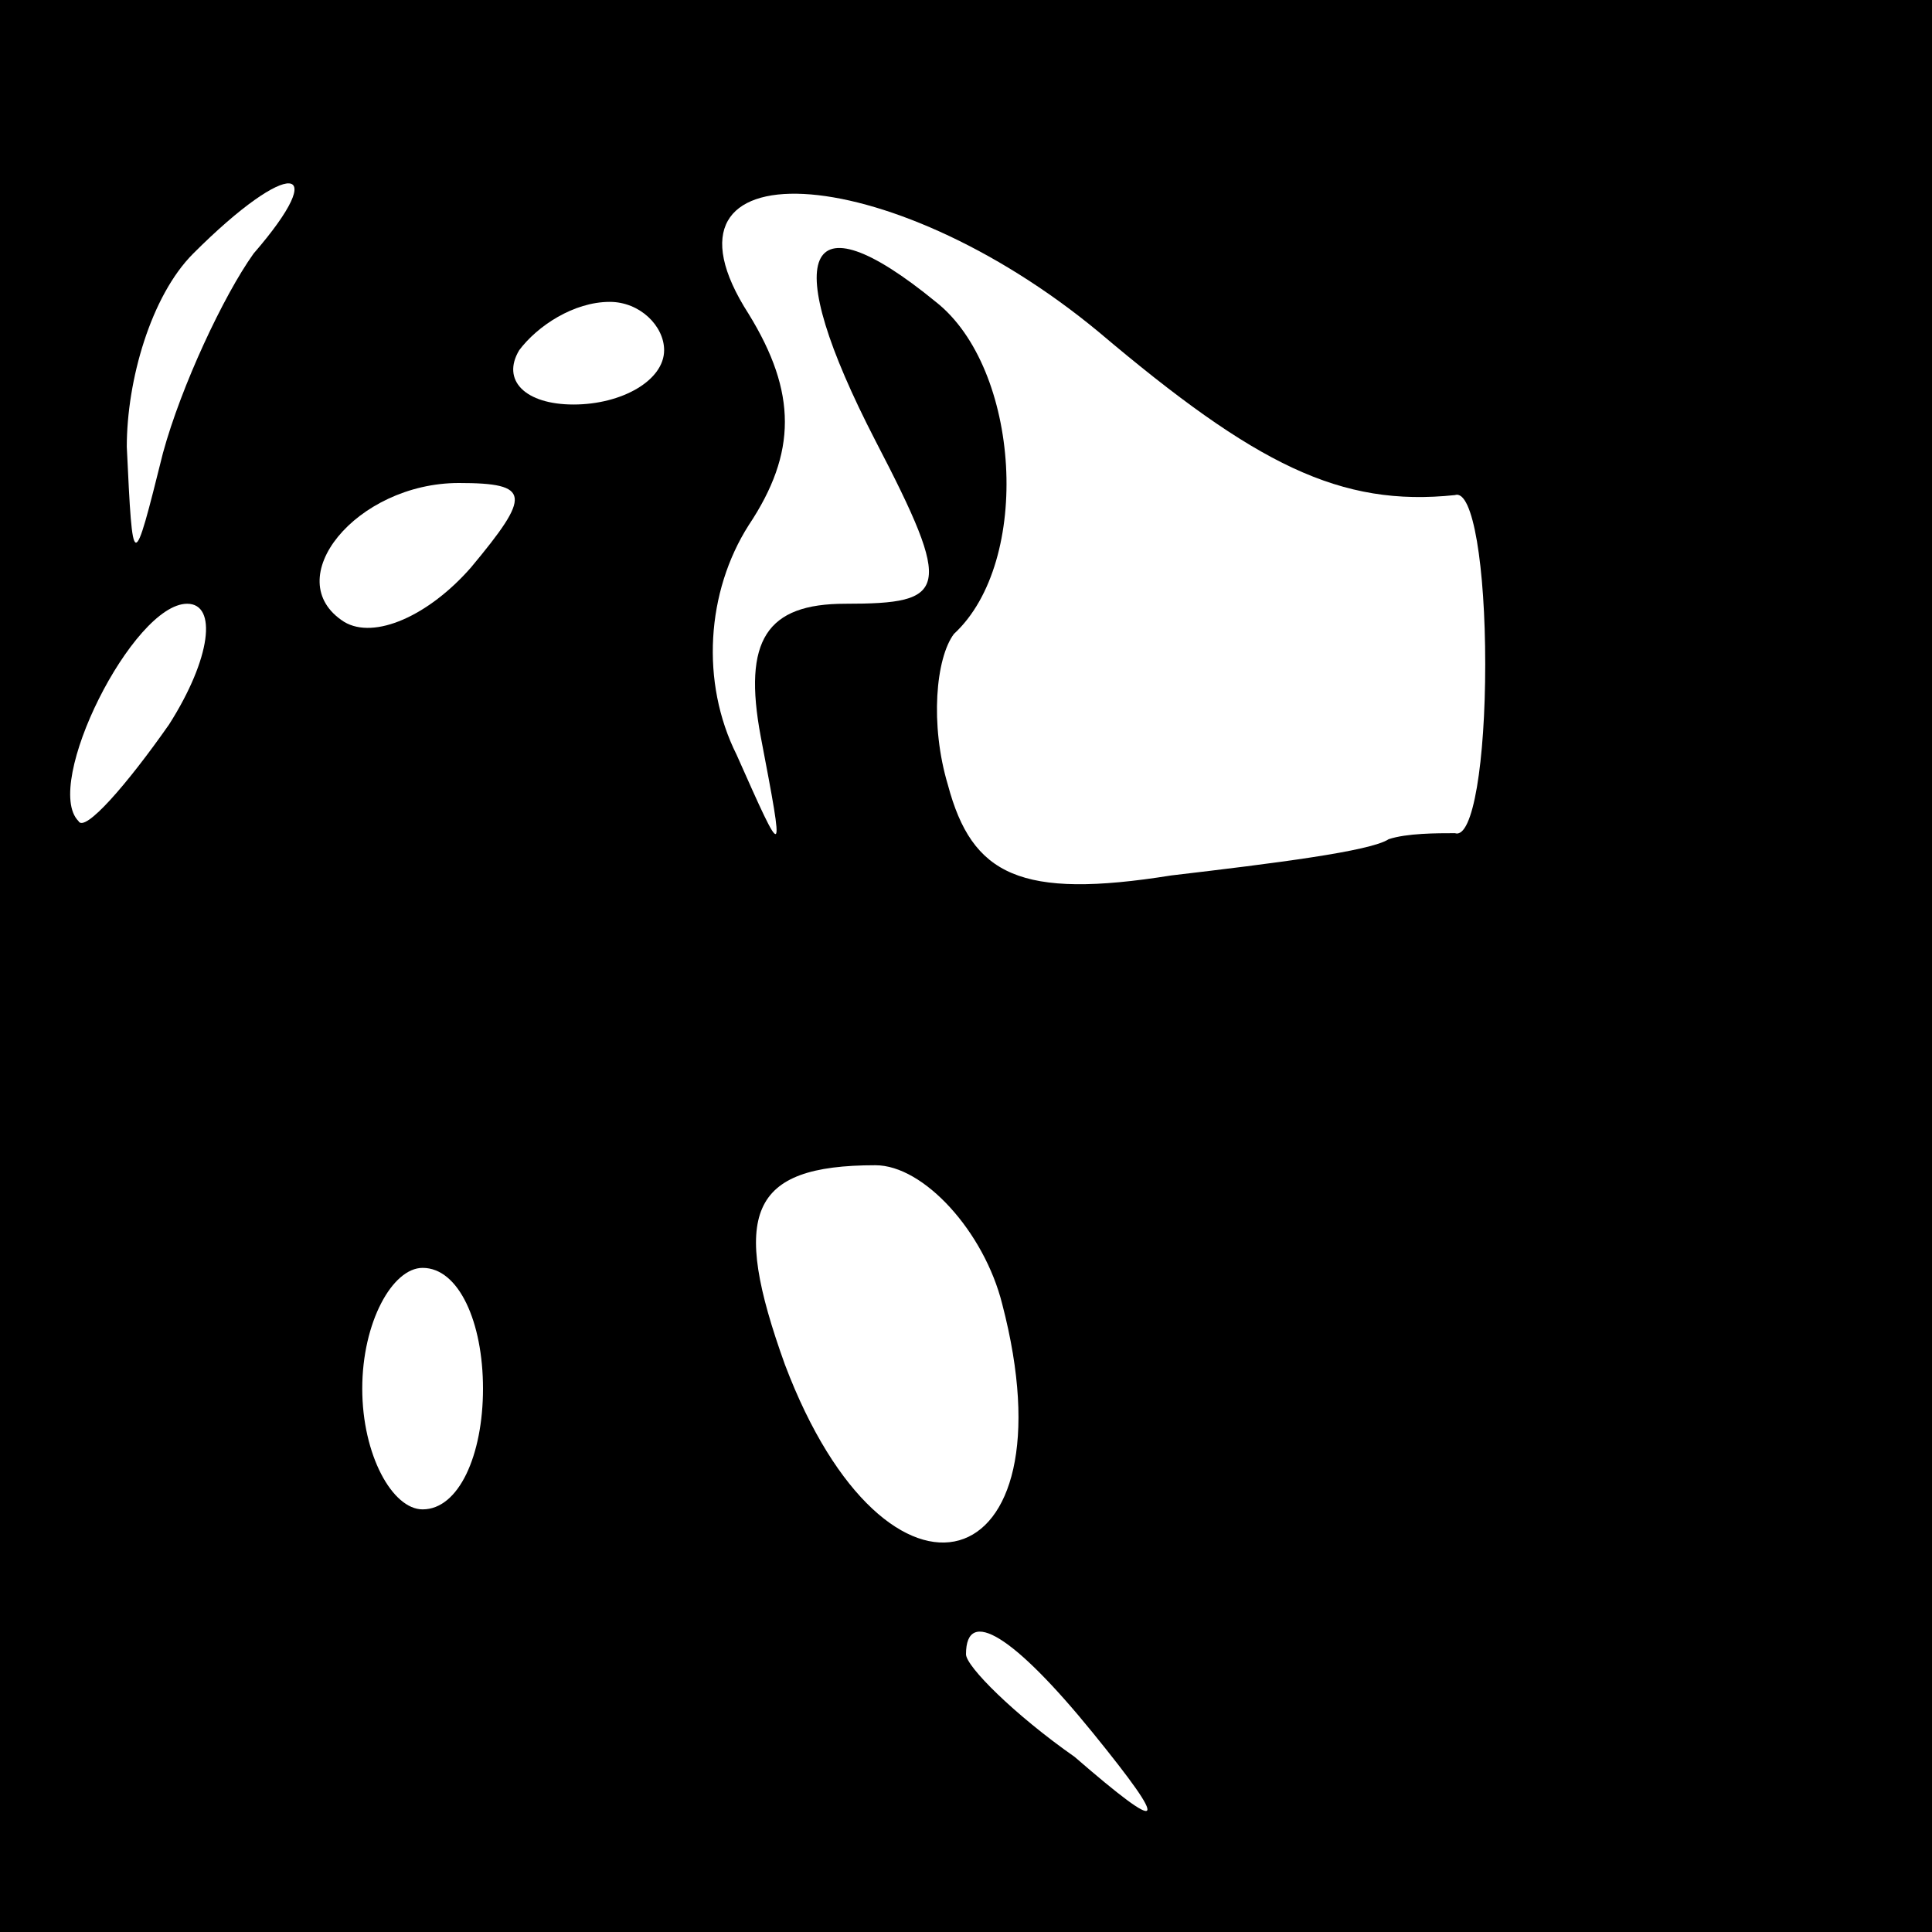 <?xml version="1.0" standalone="no"?>
<!DOCTYPE svg PUBLIC "-//W3C//DTD SVG 20010904//EN"
 "http://www.w3.org/TR/2001/REC-SVG-20010904/DTD/svg10.dtd">
<svg version="1.0" xmlns="http://www.w3.org/2000/svg"
 width="32pt" height="32pt" viewBox="0 0 32 32"
 preserveAspectRatio="xMidYMid meet">
<rect x="0" y="0" width="32" height="32" fill="#808080" stroke="none"/>
<g transform="translate(0,32) scale(0.1,-0.1)"
fill="#000000" stroke="none">
<path fill="#000000" stroke="none" d="M0 160 l0 -160 160 0 160 0 0 160 0
160 -160 0 -160 0 0 -160z"/>
<path fill="#ffffff" stroke="none" d="M42 278 c-5 -7 -12 -22 -15 -33 -5 -20
-5 -20 -6 1 0 11 4 25 11 32 16 16 23 15 10 0z"/>
<path fill="#ffffff" stroke="none" d="M182 265 c26 -22 40 -29 59 -27 3 1 5
-12 5 -28 0 -16 -2 -29 -5 -28 -3 0 -8 0 -11 -1 -3 -2 -19 -4 -36 -6 -25 -4
-33 0 -37 15 -3 10 -2 21 1 25 13 12 11 44 -3 55 -22 18 -26 8 -10 -23 13 -25
12 -27 -5 -27 -13 0 -17 -6 -14 -22 4 -21 4 -21 -4 -3 -6 12 -5 27 2 38 8 12
8 22 0 35 -18 28 23 26 58 -3z"/>
<path fill="#ffffff" stroke="none" d="M110 262 c0 -5 -7 -9 -15 -9 -8 0 -12
4 -9 9 3 4 9 8 15 8 5 0 9 -4 9 -8z"/>
<path fill="#ffffff" stroke="none" d="M78 226 c-7 -8 -16 -12 -21 -9 -11 7 2
23 19 23 12 0 12 -2 2 -14z"/>
<path fill="#ffffff" stroke="none" d="M28 200 c-7 -10 -14 -18 -15 -16 -6 6
9 36 18 36 5 0 4 -9 -3 -20z"/>
<path fill="#ffffff" stroke="none" d="M166 104 c12 -46 -19 -55 -36 -10 -9
25 -6 33 15 33 8 0 18 -11 21 -23z"/>
<path fill="#ffffff" stroke="none" d="M80 90 c0 -11 -4 -20 -10 -20 -5 0 -10
9 -10 20 0 11 5 20 10 20 6 0 10 -9 10 -20z"/>
<path fill="#ffffff" stroke="none" d="M181 33 c13 -16 12 -17 -3 -4 -10 7
-18 15 -18 17 0 8 8 3 21 -13z"/>
</g>
</svg>
